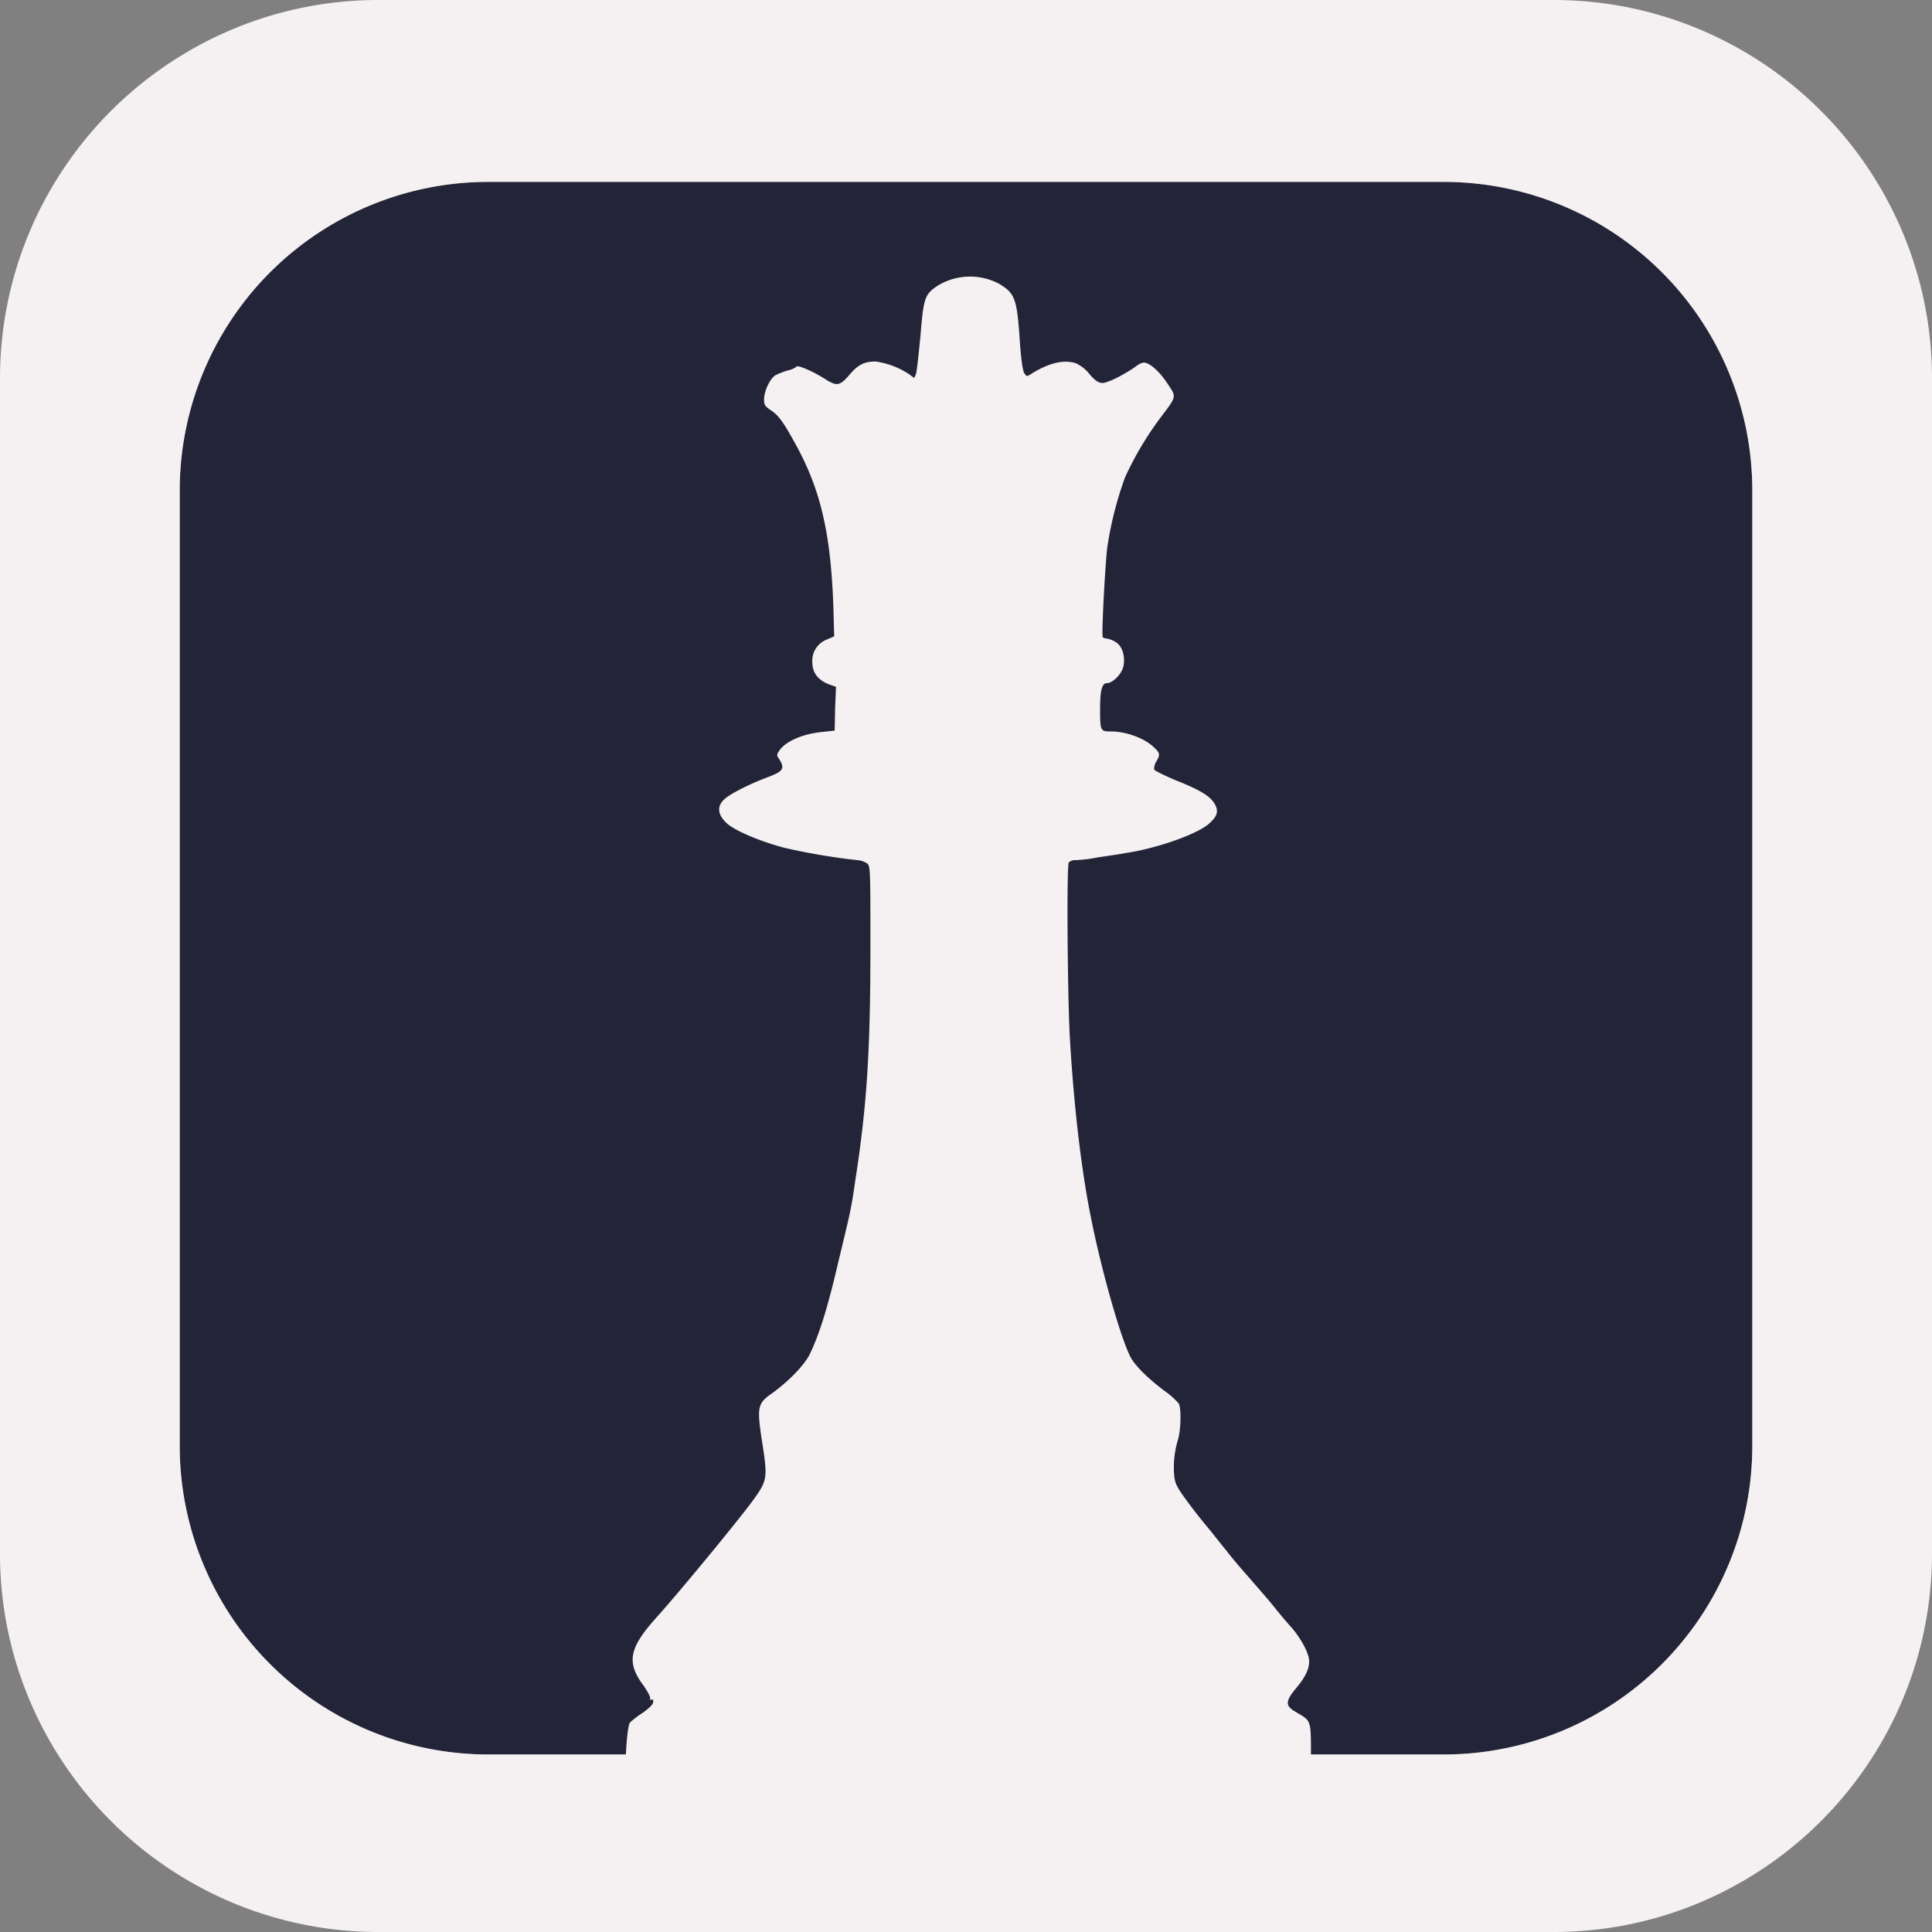 <svg xmlns="http://www.w3.org/2000/svg" width="438.591" height="438.591" viewBox="0 0 438.591 438.591">
    <rect x="0" y="0" width="438.591" height="438.591" fill="#808080" stroke="none"/>
    <path id="Pfad_274" data-name="Pfad 274" d="M70,0H287a70,70,0,0,1,70,70V287a70,70,0,0,1-70,70H70A70,70,0,0,1,0,287V70A70,70,0,0,1,70,0Z" transform="translate(40.795 41.295)" fill="#232438"/>
    <path id="Vereinigungsmenge_9" data-name="Vereinigungsmenge 9" d="M86,438.591A85.594,85.594,0,0,1,37.916,423.9,86.251,86.251,0,0,1,6.758,386.067,85.452,85.452,0,0,1,0,352.593V86A85.594,85.594,0,0,1,14.687,37.916,86.251,86.251,0,0,1,52.524,6.758,85.456,85.456,0,0,1,86,0H352.593a85.594,85.594,0,0,1,48.082,14.687,86.251,86.251,0,0,1,31.158,37.837A85.456,85.456,0,0,1,438.591,86V352.593A85.595,85.595,0,0,1,423.9,400.675a86.251,86.251,0,0,1-37.837,31.158,85.452,85.452,0,0,1-33.474,6.758Zm241.8-40.3a70.079,70.079,0,0,0,70-70v-217a70.079,70.079,0,0,0-70-70h-217a70.079,70.079,0,0,0-70,70v217a70.079,70.079,0,0,0,70,70h31.288c.161-3.5.521-6.748.933-7.264a20.647,20.647,0,0,1,2.942-2.232c1.521-1.116,2.333-1.927,2.333-2.434s-.1-.71-.406-.507c-.3.1-.406,0-.3-.305s-.608-1.623-1.522-2.941c-3.956-5.274-3.245-8.52,3.043-15.519,4.869-5.376,19.171-22.72,22.112-26.879,3.043-4.26,3.043-4.868,1.724-13.287-1.116-7.3-.913-8.317,1.927-10.346,4.057-2.84,8.014-6.9,9.129-9.535,2.13-4.462,4.057-10.852,6.289-20.488,2.941-12.172,2.941-12.172,3.854-18.46,2.637-16.939,3.449-29.416,3.449-53.049,0-17.953,0-18.562-.812-19.068a4.419,4.419,0,0,0-2.129-.71,144.524,144.524,0,0,1-16.736-2.84c-5.68-1.522-11.259-3.955-12.982-5.579-2.13-2.028-2.232-3.955-.305-5.578,1.624-1.318,5.681-3.347,9.738-4.869,3.448-1.318,3.854-1.927,2.535-4.057-.608-.811-.608-1.014,0-1.927,1.42-2.13,5.376-3.854,9.839-4.26l2.739-.3.1-4.971.2-4.97-1.724-.608c-2.435-1.014-3.651-2.637-3.651-4.971a5.149,5.149,0,0,1,3.347-5.172l1.623-.71-.2-6.9c-.608-17.04-3.043-26.98-9.027-37.529-2.333-4.26-3.551-5.882-5.173-6.9-1.319-.913-1.522-1.218-1.522-2.435,0-1.928,1.319-4.666,2.536-5.477a16.535,16.535,0,0,1,2.84-1.116,5.071,5.071,0,0,0,1.927-.811c0-.608,3.753.913,7,3.043,2.232,1.318,2.941,1.217,4.97-1.116,2.029-2.435,3.449-3.145,6.087-3.145a18.636,18.636,0,0,1,7.505,2.84l1.218.913.4-.913c.2-.609.609-4.463,1.014-8.622.71-8.621.913-9.433,3.956-11.461a14.128,14.128,0,0,1,13.9-.406c3.55,2.13,4.057,3.347,4.666,12.476.3,4.565.71,7.506,1.116,7.912.507.71.507.71,1.623,0,3.956-2.435,7.3-3.245,10.041-2.333a8.407,8.407,0,0,1,3.145,2.536c1.318,1.521,2.029,1.927,2.941,1.927,1.116,0,4.97-1.927,7.506-3.753.913-.71,1.724-1.014,2.231-.812,1.42.406,3.347,2.232,5.072,4.869,1.927,2.941,2.029,2.637-1.724,7.607a73.5,73.5,0,0,0-8.013,13.491,80.472,80.472,0,0,0-4.057,16.025c-.507,4.463-1.318,19.779-1.014,20.286a1.417,1.417,0,0,0,.913.3,5.951,5.951,0,0,1,2.029.812c1.522.913,2.232,3.347,1.724,5.578-.4,1.724-2.435,3.753-3.753,3.753-1.115,0-1.521,1.724-1.521,5.883,0,4.97.1,5.072,2.434,5.072,3.448,0,7.708,1.522,9.839,3.651,1.319,1.218,1.419,1.623.507,3.145a3.086,3.086,0,0,0-.507,1.826c.1.3,2.434,1.42,5.072,2.535,5.376,2.13,7.708,3.55,8.723,5.376.913,1.623.507,2.84-1.522,4.565-2.84,2.333-11.766,5.477-18.663,6.492-1.521.3-4.462.71-6.491,1.013a31.692,31.692,0,0,1-4.971.609,2.183,2.183,0,0,0-1.521.507c-.508.71-.3,28.806.2,39.051.812,14.809,2.536,30.429,4.869,41.789,2.333,11.767,6.694,27.082,8.925,31.444,1.015,1.927,3.855,4.766,7.608,7.607a18.716,18.716,0,0,1,3.347,2.942c.608,1.115.508,5.578-.1,8.013a21.71,21.71,0,0,0-.913,8.419c.2,1.927.71,2.739,3.245,6.187,1.624,2.232,3.956,5.072,5.072,6.391,1.115,1.419,2.738,3.448,3.651,4.564.913,1.218,3.043,3.753,4.868,5.782,1.724,2.029,4.261,4.869,5.477,6.39s3.145,3.855,4.361,5.173c2.333,2.739,3.956,5.984,3.956,7.608,0,1.724-.812,3.55-2.942,6.085-2.535,3.044-2.535,4.057,0,5.478,3.347,2.007,3.358,1.581,3.348,9.6Z" fill="#f5f0f1"/>
</svg>
